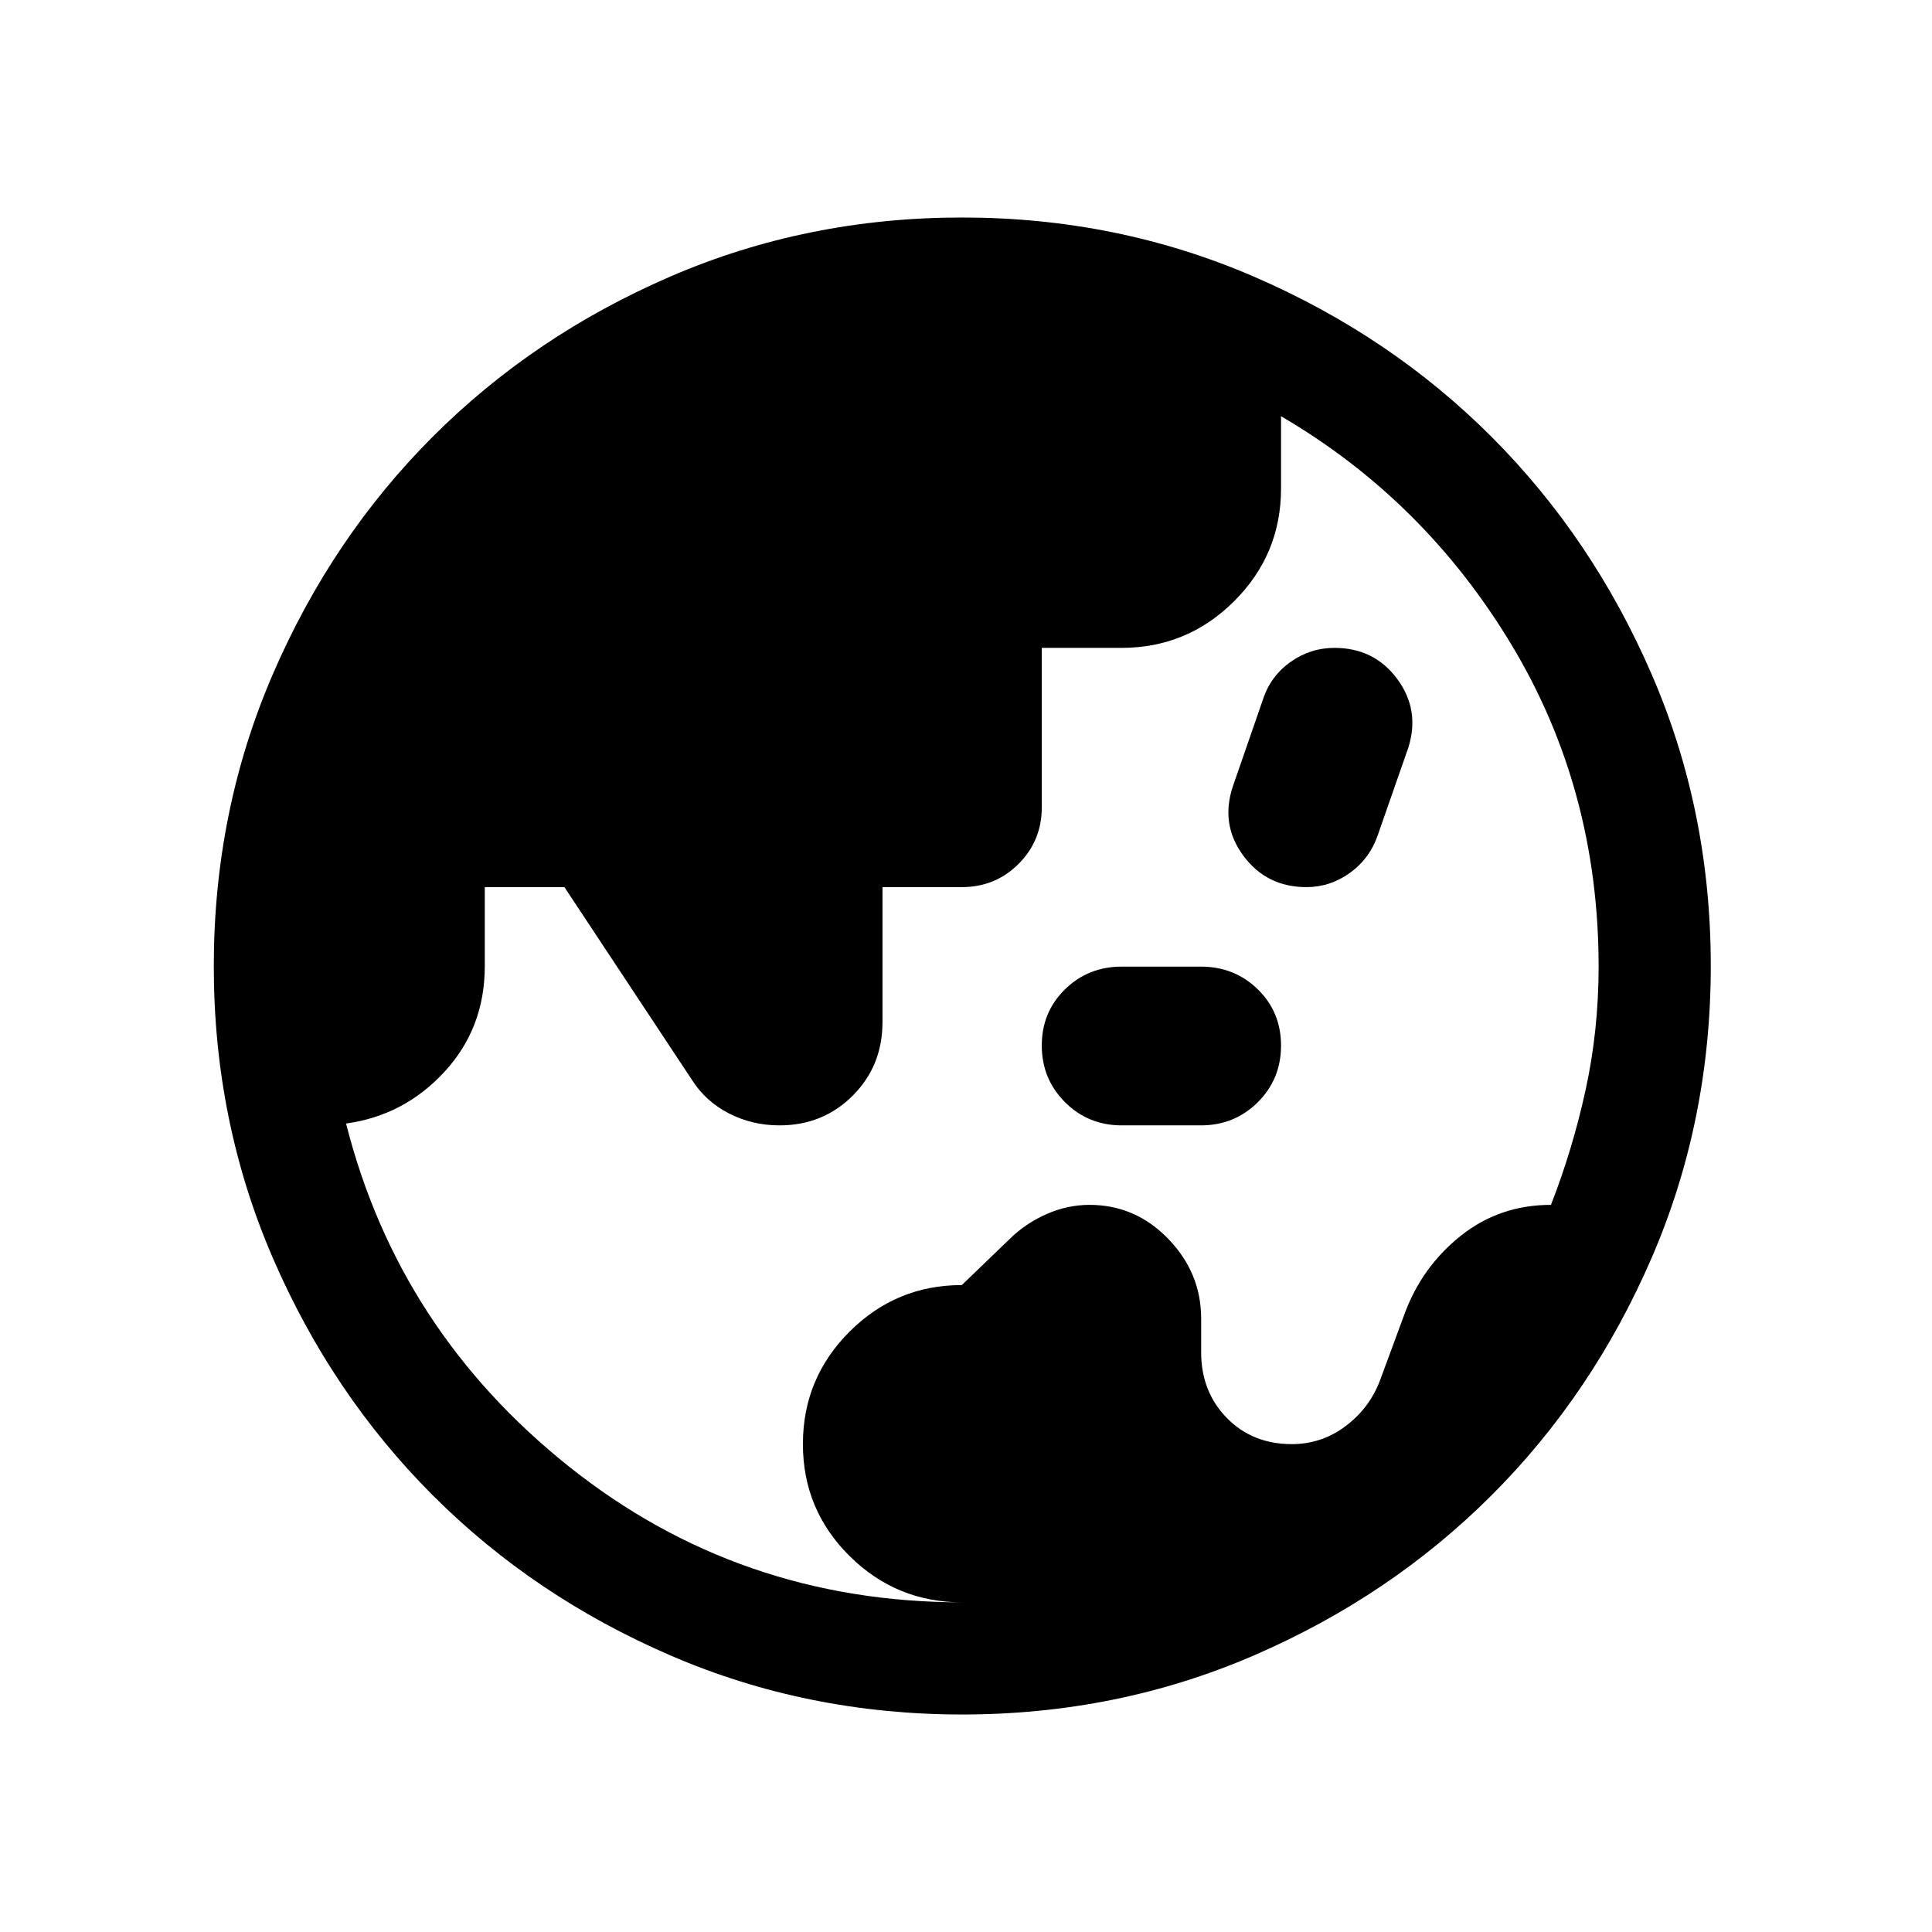 <svg xmlns="http://www.w3.org/2000/svg" height="24" viewBox="0 96 960 960" width="24"><path d="M478.154 892.192q-32.78 0-55.986-22.986-23.207-22.987-23.207-55.669t23.161-55.836q23.162-23.155 55.797-23.155l23.735-22.854q7.916-7.807 18.344-12.404 10.427-4.596 21.351-4.596 22.841 0 39.169 16.909 16.328 16.908 16.328 39.582v16.754q0 19.561 12.735 32.6 12.734 13.04 32.326 13.04 14.824 0 26.728-8.958 11.903-8.957 17.096-22.742l12.026-32.565q8.52-23.552 27.877-39.086 19.356-15.534 45.02-15.534 10.771-27.533 17.231-57.158 6.461-29.626 6.461-61.226 0-88-43.275-159.915-43.275-71.914-114.533-113.585v35.936q0 32.767-23.281 55.973-23.282 23.206-55.975 23.206h-39.628v79.256q0 16.555-11.528 28.092-11.528 11.537-28.256 11.537h-39.363v67.084q0 21.704-14.768 36.502-14.769 14.798-36.429 14.798-13.541 0-25.137-5.965-11.596-5.966-18.404-16.727l-63.314-95.692h-39.571v39.372q0 30.644-20.03 52.391-20.031 21.747-48.893 25.701 26 102.805 110.658 170.363 84.657 67.557 195.535 67.557Zm79.251-237q-16.696 0-28.224-11.538-11.527-11.539-11.527-28.149t11.527-27.904q11.528-11.293 28.224-11.293h39.286q16.737 0 28.292 11.275 11.555 11.275 11.555 27.942t-11.555 28.167q-11.555 11.5-28.292 11.5h-39.286Zm91.749-118.384q-19.705 0-31.257-15.5-11.551-15.5-5.359-34.391l15-43.302q3.808-11.692 13.714-18.692 9.907-7 21.794-7 19.813 0 31.249 15.478t5.436 34.272l-15 42.956q-4 11.871-13.868 19.025-9.868 7.154-21.709 7.154Zm-171.03 411.114q-77.03 0-144.944-29.325-67.914-29.324-118.152-79.595-50.238-50.27-79.517-118.055-29.279-67.785-29.279-144.855 0-77.152 29.324-145.066 29.325-67.914 79.596-118.152 50.27-50.238 118.063-79.517 67.792-29.279 144.872-29.279 76.935 0 144.849 29.325 67.914 29.324 118.151 79.595 50.238 50.27 79.613 118.055 29.376 67.785 29.376 144.855 0 77.152-29.36 145.066t-79.692 118.152q-50.331 50.238-118.14 79.517-67.81 29.279-144.76 29.279Z"/></svg>